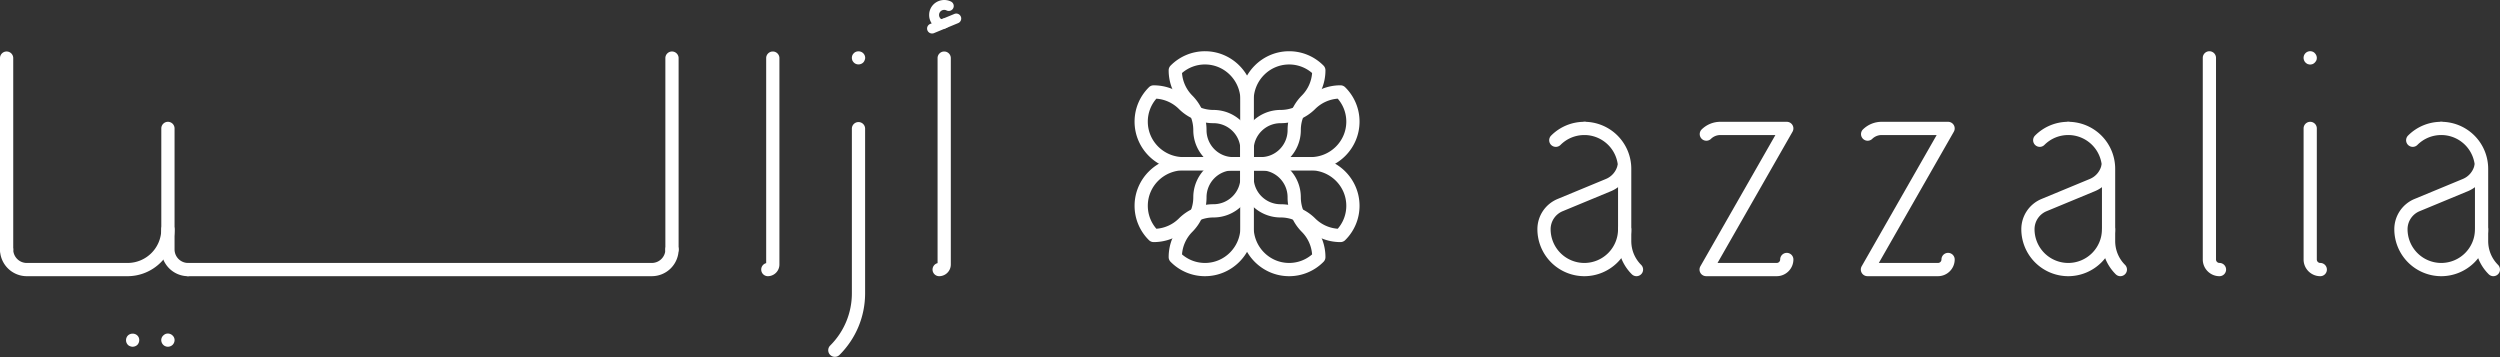 <svg width="231" height="33" fill="none" xmlns="http://www.w3.org/2000/svg">
  <rect width="100%" height="100%" fill="#333333" stroke="none"/>
  <path d="M205.079 25.52c-.85 0-1.542-.692-1.542-1.543V5.346a.611.611 0 111.222 0v18.63c0 .177.143.32.32.32a.61.61 0 110 1.224zM214.394 25.52c-.85 0-1.542-.692-1.542-1.543v-12.11a.611.611 0 111.222 0v12.11c0 .176.143.32.32.32a.611.611 0 010 1.223zM213.465 5.963c-.081 0-.161-.023-.242-.046a.757.757 0 01-.195-.139.528.528 0 01-.127-.195.61.61 0 01.794-.805c.081.035.149.08.195.138a.622.622 0 01.184.426c0 .08-.011.16-.046.241a.757.757 0 01-.138.195.597.597 0 01-.195.139.761.761 0 01-.23.046zM164.167 25.519h-6.52a.612.612 0 01-.531-.915l6.93-12.126h-5.082c-.335 0-.649.13-.885.366a.612.612 0 01-.865-.864 2.46 2.46 0 011.75-.725h6.135a.612.612 0 01.531.915l-6.93 12.126h5.467a.32.32 0 00.321-.32.611.611 0 111.222 0c0 .85-.691 1.543-1.543 1.543zM179.07 25.519h-6.52a.614.614 0 01-.531-.915l6.93-12.126h-5.082c-.335 0-.649.13-.885.366a.612.612 0 01-.865-.864 2.462 2.462 0 011.75-.725h6.135a.612.612 0 01.532.915l-6.93 12.126h5.466a.32.32 0 00.321-.32.611.611 0 111.223 0c0 .85-.692 1.543-1.544 1.543zM151.211 25.52a.61.61 0 01-.433-.18 4.314 4.314 0 01-1.27-3.067v-6.68a3.118 3.118 0 00-3.114-3.116.612.612 0 010-1.222 4.342 4.342 0 014.337 4.337v6.68c0 .833.324 1.615.912 2.203a.611.611 0 01-.432 1.044z" fill="#fff"/>
  <path d="M143.759 13.57a.61.61 0 01-.432-1.044 4.313 4.313 0 013.067-1.27.612.612 0 110 1.222c-.832 0-1.614.324-2.203.913a.609.609 0 01-.432.18zM146.393 25.52a4.343 4.343 0 01-4.337-4.339c0-1.228.733-2.326 1.87-2.797l4.466-1.85c.527-.218.925-.679 1.063-1.23a.61.61 0 111.186.296 3.043 3.043 0 01-1.78 2.064l-4.467 1.85a1.801 1.801 0 00-1.116 1.667 3.119 3.119 0 003.115 3.116 3.118 3.118 0 003.114-3.116.612.612 0 011.223 0 4.343 4.343 0 01-4.337 4.339zM230.389 25.52a.61.61 0 01-.433-.18 4.315 4.315 0 01-1.27-3.067v-6.68a3.118 3.118 0 00-3.114-3.116.61.61 0 110-1.222 4.34 4.34 0 014.336 4.337v6.68c0 .832.324 1.615.913 2.203a.613.613 0 01-.432 1.044z" fill="#fff"/>
  <path d="M222.937 13.57a.611.611 0 01-.432-1.044 4.308 4.308 0 013.067-1.27.61.61 0 110 1.222c-.832 0-1.615.324-2.203.912a.607.607 0 01-.432.18zM225.572 25.52a4.343 4.343 0 01-4.337-4.339 3.02 3.02 0 011.869-2.797l4.467-1.85a1.82 1.82 0 001.063-1.23.604.604 0 01.741-.446.61.61 0 01.445.741 3.043 3.043 0 01-1.78 2.065l-4.467 1.85a1.802 1.802 0 00-1.115 1.667 3.118 3.118 0 003.114 3.116 3.12 3.12 0 003.116-3.116.611.611 0 111.222 0 4.343 4.343 0 01-4.338 4.339zM195.924 25.52a.61.61 0 01-.433-.18 4.31 4.31 0 01-1.27-3.067v-6.68a3.118 3.118 0 00-3.114-3.116.611.611 0 110-1.222 4.342 4.342 0 014.336 4.337v6.68c0 .832.324 1.615.913 2.203a.613.613 0 01-.432 1.044z" fill="#fff"/>
  <path d="M188.471 13.57a.613.613 0 01-.432-1.045 4.313 4.313 0 013.068-1.27.61.61 0 010 1.223c-.832 0-1.615.324-2.203.913a.613.613 0 01-.433.18zM191.106 25.52a4.342 4.342 0 01-4.336-4.339c0-1.228.733-2.326 1.868-2.797l4.467-1.85a1.82 1.82 0 001.063-1.23.605.605 0 01.741-.446.61.61 0 01.445.741 3.043 3.043 0 01-1.78 2.065l-4.467 1.85a1.803 1.803 0 00-1.116 1.667 3.119 3.119 0 003.115 3.116 3.118 3.118 0 003.115-3.116.61.61 0 111.222 0 4.343 4.343 0 01-4.337 4.339zM116.504 15.738h-1.275a.612.612 0 01-.612-.611V9.258c0-2.493 2.017-4.522 4.496-4.524 1.202 0 2.331.472 3.181 1.327.113.115.177.27.177.431a4.51 4.51 0 01-1.315 3.197 3.293 3.293 0 00-.96 2.335c0 2.048-1.656 3.714-3.692 3.714zm-.664-1.223h.664c1.362 0 2.469-1.117 2.469-2.49 0-1.208.467-2.343 1.315-3.197a3.288 3.288 0 00.95-2.08 3.229 3.229 0 00-2.125-.79c-1.805 0-3.273 1.481-3.273 3.3v5.257zm4.882-5.257h.011-.011z" fill="#fff"/>
  <path d="M115.227 15.738h-1.275c-2.036 0-3.692-1.666-3.692-3.713 0-.883-.341-1.712-.959-2.336h-.001a4.511 4.511 0 01-1.315-3.197.61.61 0 01.178-.43 4.453 4.453 0 013.18-1.328c2.479.002 4.496 2.031 4.496 4.524v5.869a.612.612 0 01-.612.611zm-5.059-6.91a4.507 4.507 0 011.316 3.197c0 1.374 1.106 2.49 2.468 2.49h.664V9.258c0-1.819-1.469-3.3-3.274-3.301a3.23 3.23 0 00-2.124.791c.059.786.391 1.517.95 2.08z" fill="#fff"/>
  <path d="M119.113 25.52c-2.479-.002-4.496-2.031-4.496-4.525v-5.868c0-.337.274-.611.612-.611h1.275c2.036 0 3.692 1.665 3.692 3.713 0 .882.341 1.711.96 2.336a4.509 4.509 0 011.315 3.197.614.614 0 01-.177.43 4.45 4.45 0 01-3.181 1.328zm-3.273-9.781v5.256c0 1.82 1.468 3.3 3.274 3.301.787 0 1.533-.279 2.124-.79a3.287 3.287 0 00-.95-2.08 4.51 4.51 0 01-1.315-3.197c0-1.373-1.108-2.49-2.469-2.49h-.664z" fill="#fff"/>
  <path d="M111.344 25.52a4.447 4.447 0 01-3.181-1.328.61.61 0 01-.178-.43 4.51 4.51 0 011.315-3.197c.619-.625.96-1.454.96-2.336 0-2.048 1.657-3.713 3.692-3.713h1.276c.337 0 .611.273.611.611v5.868c0 2.494-2.017 4.523-4.495 4.524zm-2.126-2.014c.591.512 1.337.79 2.125.79 1.804 0 3.273-1.48 3.273-3.3v-5.257h-.664c-1.362 0-2.468 1.117-2.468 2.49a4.51 4.51 0 01-1.316 3.197 3.293 3.293 0 00-.95 2.08z" fill="#fff"/>
  <path d="M115.226 15.738h-5.867c-2.494 0-4.523-2.016-4.525-4.495 0-1.203.472-2.332 1.329-3.182a.61.61 0 01.43-.177c1.206 0 2.342.468 3.196 1.315.624.62 1.453.96 2.336.96 2.048 0 3.713 1.656 3.713 3.691v1.276a.612.612 0 01-.612.612zm-8.378-6.621a3.228 3.228 0 00-.791 2.125c.001 1.805 1.482 3.273 3.302 3.273h5.256v-.665c0-1.36-1.117-2.468-2.49-2.468a4.505 4.505 0 01-3.197-1.315 3.292 3.292 0 00-2.08-.95z" fill="#fff"/>
  <path d="M106.593 22.369a.609.609 0 01-.429-.178 4.445 4.445 0 01-1.329-3.18c.002-2.479 2.03-4.495 4.524-4.495h5.868c.338 0 .612.274.612.611v1.275c0 2.037-1.666 3.692-3.713 3.692-.883 0-1.713.34-2.336.96a4.509 4.509 0 01-3.197 1.315zm2.766-6.63c-1.819 0-3.3 1.467-3.301 3.272 0 .788.279 1.534.791 2.125a3.284 3.284 0 002.079-.95 4.51 4.51 0 013.197-1.315c1.373 0 2.491-1.108 2.491-2.469v-.663h-5.257z" fill="#fff"/>
  <path d="M121.097 15.738h-5.869a.612.612 0 01-.611-.611V13.85c0-2.035 1.666-3.692 3.713-3.692.882 0 1.712-.34 2.336-.96a4.51 4.51 0 013.197-1.315.61.61 0 01.43.178 4.45 4.45 0 011.328 3.18c-.002 2.48-2.031 4.496-4.524 4.496zm-5.257-1.223h5.257c1.819 0 3.3-1.468 3.301-3.273 0-.788-.279-1.534-.791-2.125a3.291 3.291 0 00-2.08.95 4.507 4.507 0 01-3.197 1.315c-1.373 0-2.49 1.108-2.49 2.469v.664z" fill="#fff"/>
  <path d="M123.863 22.369a4.507 4.507 0 01-3.197-1.315 3.29 3.29 0 00-2.336-.96c-2.047 0-3.713-1.655-3.713-3.692v-1.275c0-.337.274-.611.611-.611h5.869c2.493 0 4.522 2.016 4.524 4.495a4.449 4.449 0 01-1.328 3.18.611.611 0 01-.43.178zm-8.023-6.63v.663c0 1.361 1.117 2.47 2.49 2.47 1.208 0 2.343.466 3.197 1.314.563.559 1.293.891 2.08.95a3.228 3.228 0 00.791-2.125c-.001-1.805-1.482-3.272-3.301-3.272h-5.257zM70.941 25.52a.613.613 0 01-.146-1.206V5.346a.612.612 0 011.223 0v19.096c0 .594-.483 1.078-1.077 1.078zM62.091 23.656a.612.612 0 01-.611-.611v-17.7a.612.612 0 011.223 0v17.7a.612.612 0 01-.612.611zM.612 23.656A.612.612 0 010 23.045v-17.7a.612.612 0 011.223 0v17.7a.612.612 0 01-.611.611zM77.141 32.971a.61.61 0 01-.432-1.043 6.802 6.802 0 002.004-4.838V11.866a.612.612 0 011.223 0V27.09c0 2.152-.839 4.178-2.362 5.702a.606.606 0 01-.433.18zM79.322 5.95a.59.59 0 01-.427-.172.779.779 0 01-.138-.195c-.022-.081-.045-.161-.045-.241a.74.74 0 01.045-.23.604.604 0 01.138-.196c.219-.23.633-.23.863 0a.601.601 0 01.185.426c0 .08-.023.16-.058.24a.512.512 0 01-.127.196.616.616 0 01-.436.173z" fill="#fff"/>
  <path d="M60.229 25.52H17.38a.612.612 0 010-1.224H60.23c.69 0 1.252-.562 1.252-1.252a.612.612 0 011.223 0 2.478 2.478 0 01-2.475 2.475zM11.791 25.52H2.476A2.478 2.478 0 010 23.045a.612.612 0 011.223 0c0 .69.562 1.252 1.252 1.252h9.315a3.118 3.118 0 003.114-3.116.612.612 0 011.223 0 4.343 4.343 0 01-4.337 4.339zM86.777 25.52a.612.612 0 01-.145-1.206V5.346a.612.612 0 011.223 0v19.096a1.08 1.08 0 01-1.078 1.078z" fill="#fff"/>
  <path d="M17.38 25.52a2.478 2.478 0 01-2.475-2.475V11.867a.612.612 0 011.224 0v11.178c0 .69.561 1.252 1.251 1.252a.612.612 0 010 1.223zM86.125 3.095a.458.458 0 01-.175-.883l2.234-.924a.458.458 0 11.35.847l-2.233.925a.464.464 0 01-.176.035z" fill="#fff"/>
  <path d="M87.01 2.679c-.275 0-.545-.109-.75-.313a1.377 1.377 0 01-.407-.981c0-.372.146-.722.409-.984a1.417 1.417 0 011.614-.255.458.458 0 11-.417.817.482.482 0 00-.55.087.468.468 0 000 .668.143.143 0 00.158.032.458.458 0 01.353.846 1.054 1.054 0 01-.41.083zM15.51 32.037a.554.554 0 01-.23-.046.523.523 0 01-.195-.127.63.63 0 01-.185-.438c0-.16.07-.321.185-.424a.711.711 0 01.195-.138.62.62 0 01.667.138.578.578 0 01.184.425.63.63 0 01-.184.437.62.62 0 01-.437.173zM12.256 32.037a.52.52 0 01-.23-.046.486.486 0 01-.207-.127.617.617 0 01-.173-.438c0-.16.07-.322.173-.424.23-.231.644-.231.874 0a.568.568 0 01.173.424c0 .162-.058.311-.173.438a.638.638 0 01-.437.173z" fill="#fff"/>
</svg>